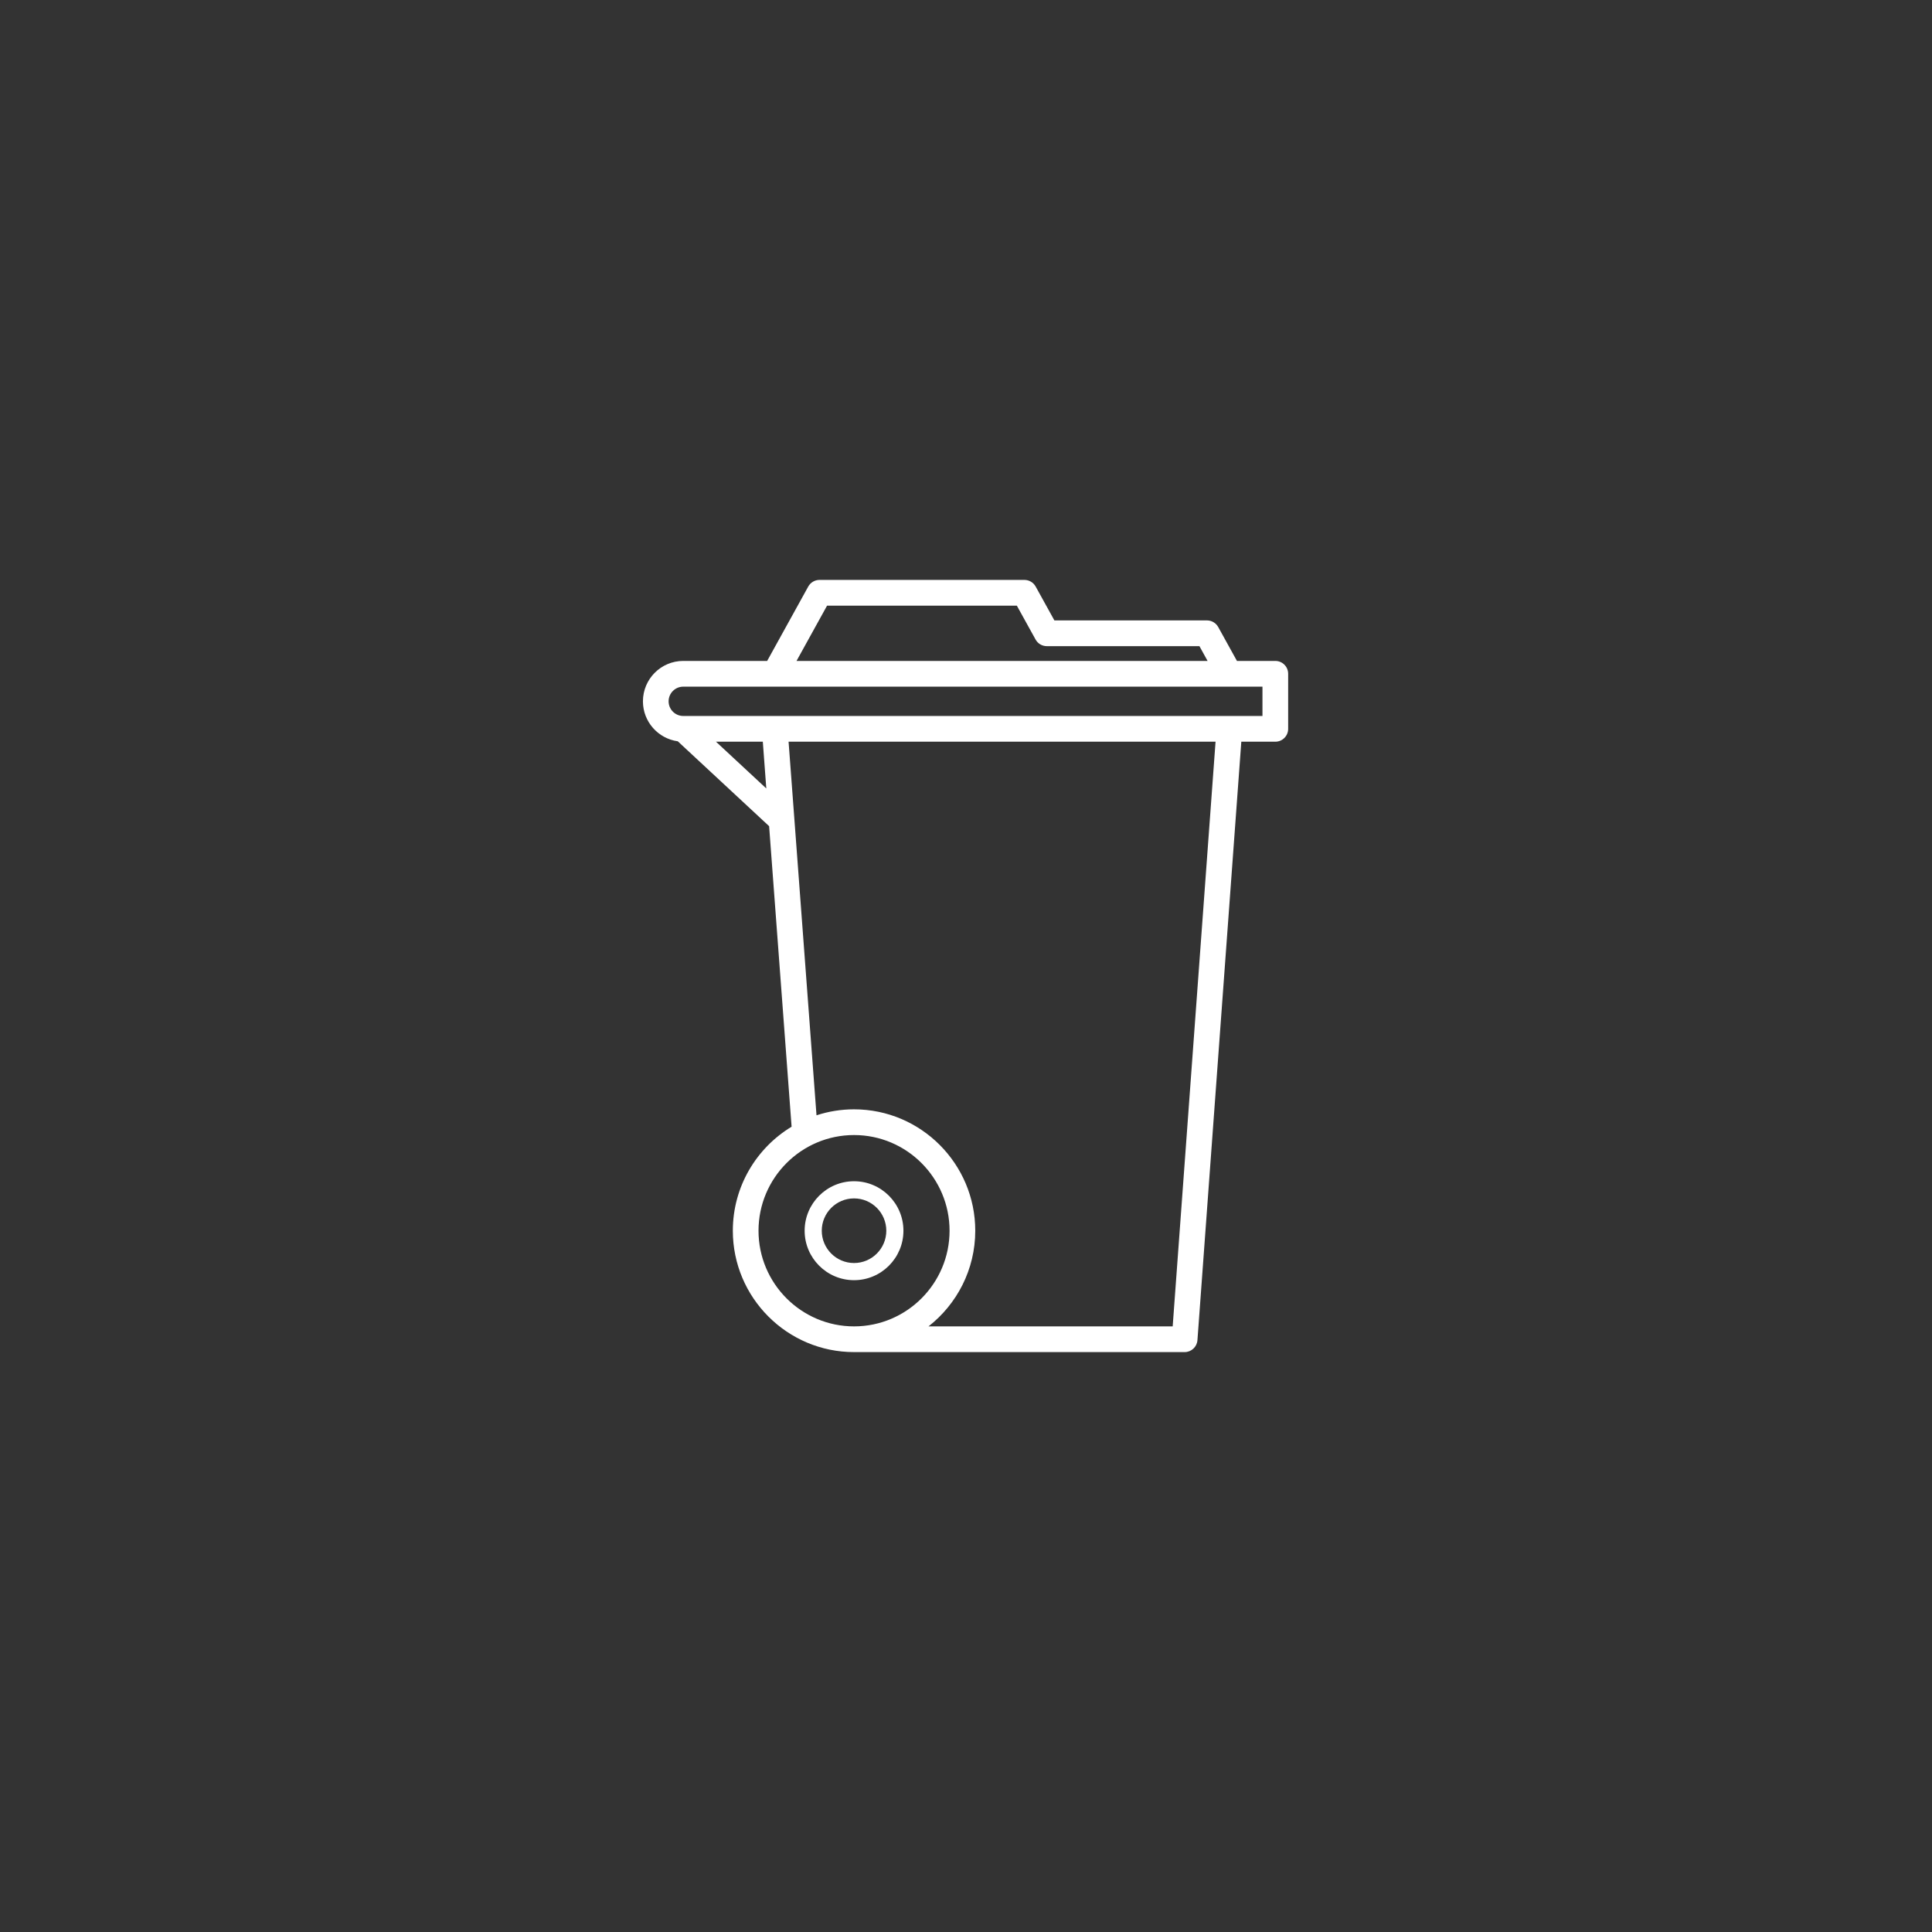 <svg xmlns="http://www.w3.org/2000/svg" xmlns:xlink="http://www.w3.org/1999/xlink" width="500" zoomAndPan="magnify" viewBox="0 0 375 375" height="500" preserveAspectRatio="xMidYMid meet" version="1.0"><rect x="0" y="0" width="375" height="375" fill="#333333" stroke="none"/><defs><clipPath id="0636455fdb"><path d="M 124.781 112.5 L 250.031 112.5 L 250.031 262.5 L 124.781 262.5 Z M 124.781 112.5 " clip-rule="nonzero"/></clipPath></defs><path fill="#ffffff" d="M 172.031 238.883 C 172.031 242.34 169.223 245.152 165.77 245.152 C 162.316 245.152 159.504 242.34 159.504 238.883 C 159.504 235.422 162.316 232.609 165.77 232.609 C 169.223 232.609 172.031 235.422 172.031 238.883 Z M 156.18 238.883 C 156.18 244.176 160.484 248.484 165.77 248.484 C 171.055 248.484 175.355 244.176 175.355 238.883 C 175.355 233.586 171.055 229.277 165.77 229.277 C 160.484 229.277 156.18 233.586 156.18 238.883 " fill-opacity="1" fill-rule="nonzero"/><g clip-path="url(#0636455fdb)"><path fill="#ffffff" d="M 197.371 117.559 L 201.004 124.129 C 201.441 124.926 202.277 125.418 203.188 125.418 L 232.809 125.418 L 234.391 128.285 L 154.605 128.285 L 160.531 117.559 Z M 245.043 138.969 L 132.617 138.969 C 131.051 138.969 129.777 137.695 129.777 136.125 C 129.777 134.555 131.051 133.281 132.617 133.281 L 245.043 133.281 Z M 148.738 153.039 L 138.973 143.965 L 148.062 143.965 Z M 189.297 238.883 C 189.297 225.887 178.742 215.32 165.77 215.32 C 163.227 215.32 160.781 215.73 158.484 216.48 L 153.836 154.293 L 153.062 143.965 L 235.938 143.965 L 227.617 257.449 L 180.227 257.449 C 185.738 253.133 189.297 246.418 189.297 238.883 Z M 165.77 220.312 C 175.992 220.312 184.309 228.641 184.309 238.883 C 184.309 249.117 175.992 257.449 165.77 257.449 C 155.547 257.449 147.227 249.117 147.227 238.883 C 147.227 228.641 155.547 220.312 165.77 220.312 Z M 247.539 128.285 L 240.09 128.285 L 236.457 121.711 C 236.02 120.918 235.184 120.422 234.277 120.422 L 204.656 120.422 L 201.023 113.852 C 200.586 113.055 199.75 112.562 198.844 112.562 L 159.062 112.562 C 158.156 112.562 157.32 113.055 156.879 113.852 L 148.906 128.285 L 132.617 128.285 C 128.301 128.285 124.793 131.801 124.793 136.125 C 124.793 140.086 127.742 143.359 131.555 143.883 L 149.285 160.359 L 153.648 218.695 C 146.82 222.824 142.242 230.324 142.242 238.883 C 142.242 251.871 152.797 262.441 165.77 262.441 L 229.934 262.441 C 231.242 262.441 232.324 261.434 232.422 260.129 L 240.938 143.965 L 247.539 143.965 C 248.914 143.965 250.031 142.844 250.031 141.469 L 250.031 130.781 C 250.031 129.402 248.914 128.285 247.539 128.285 " fill-opacity="1" fill-rule="nonzero"/></g></svg>